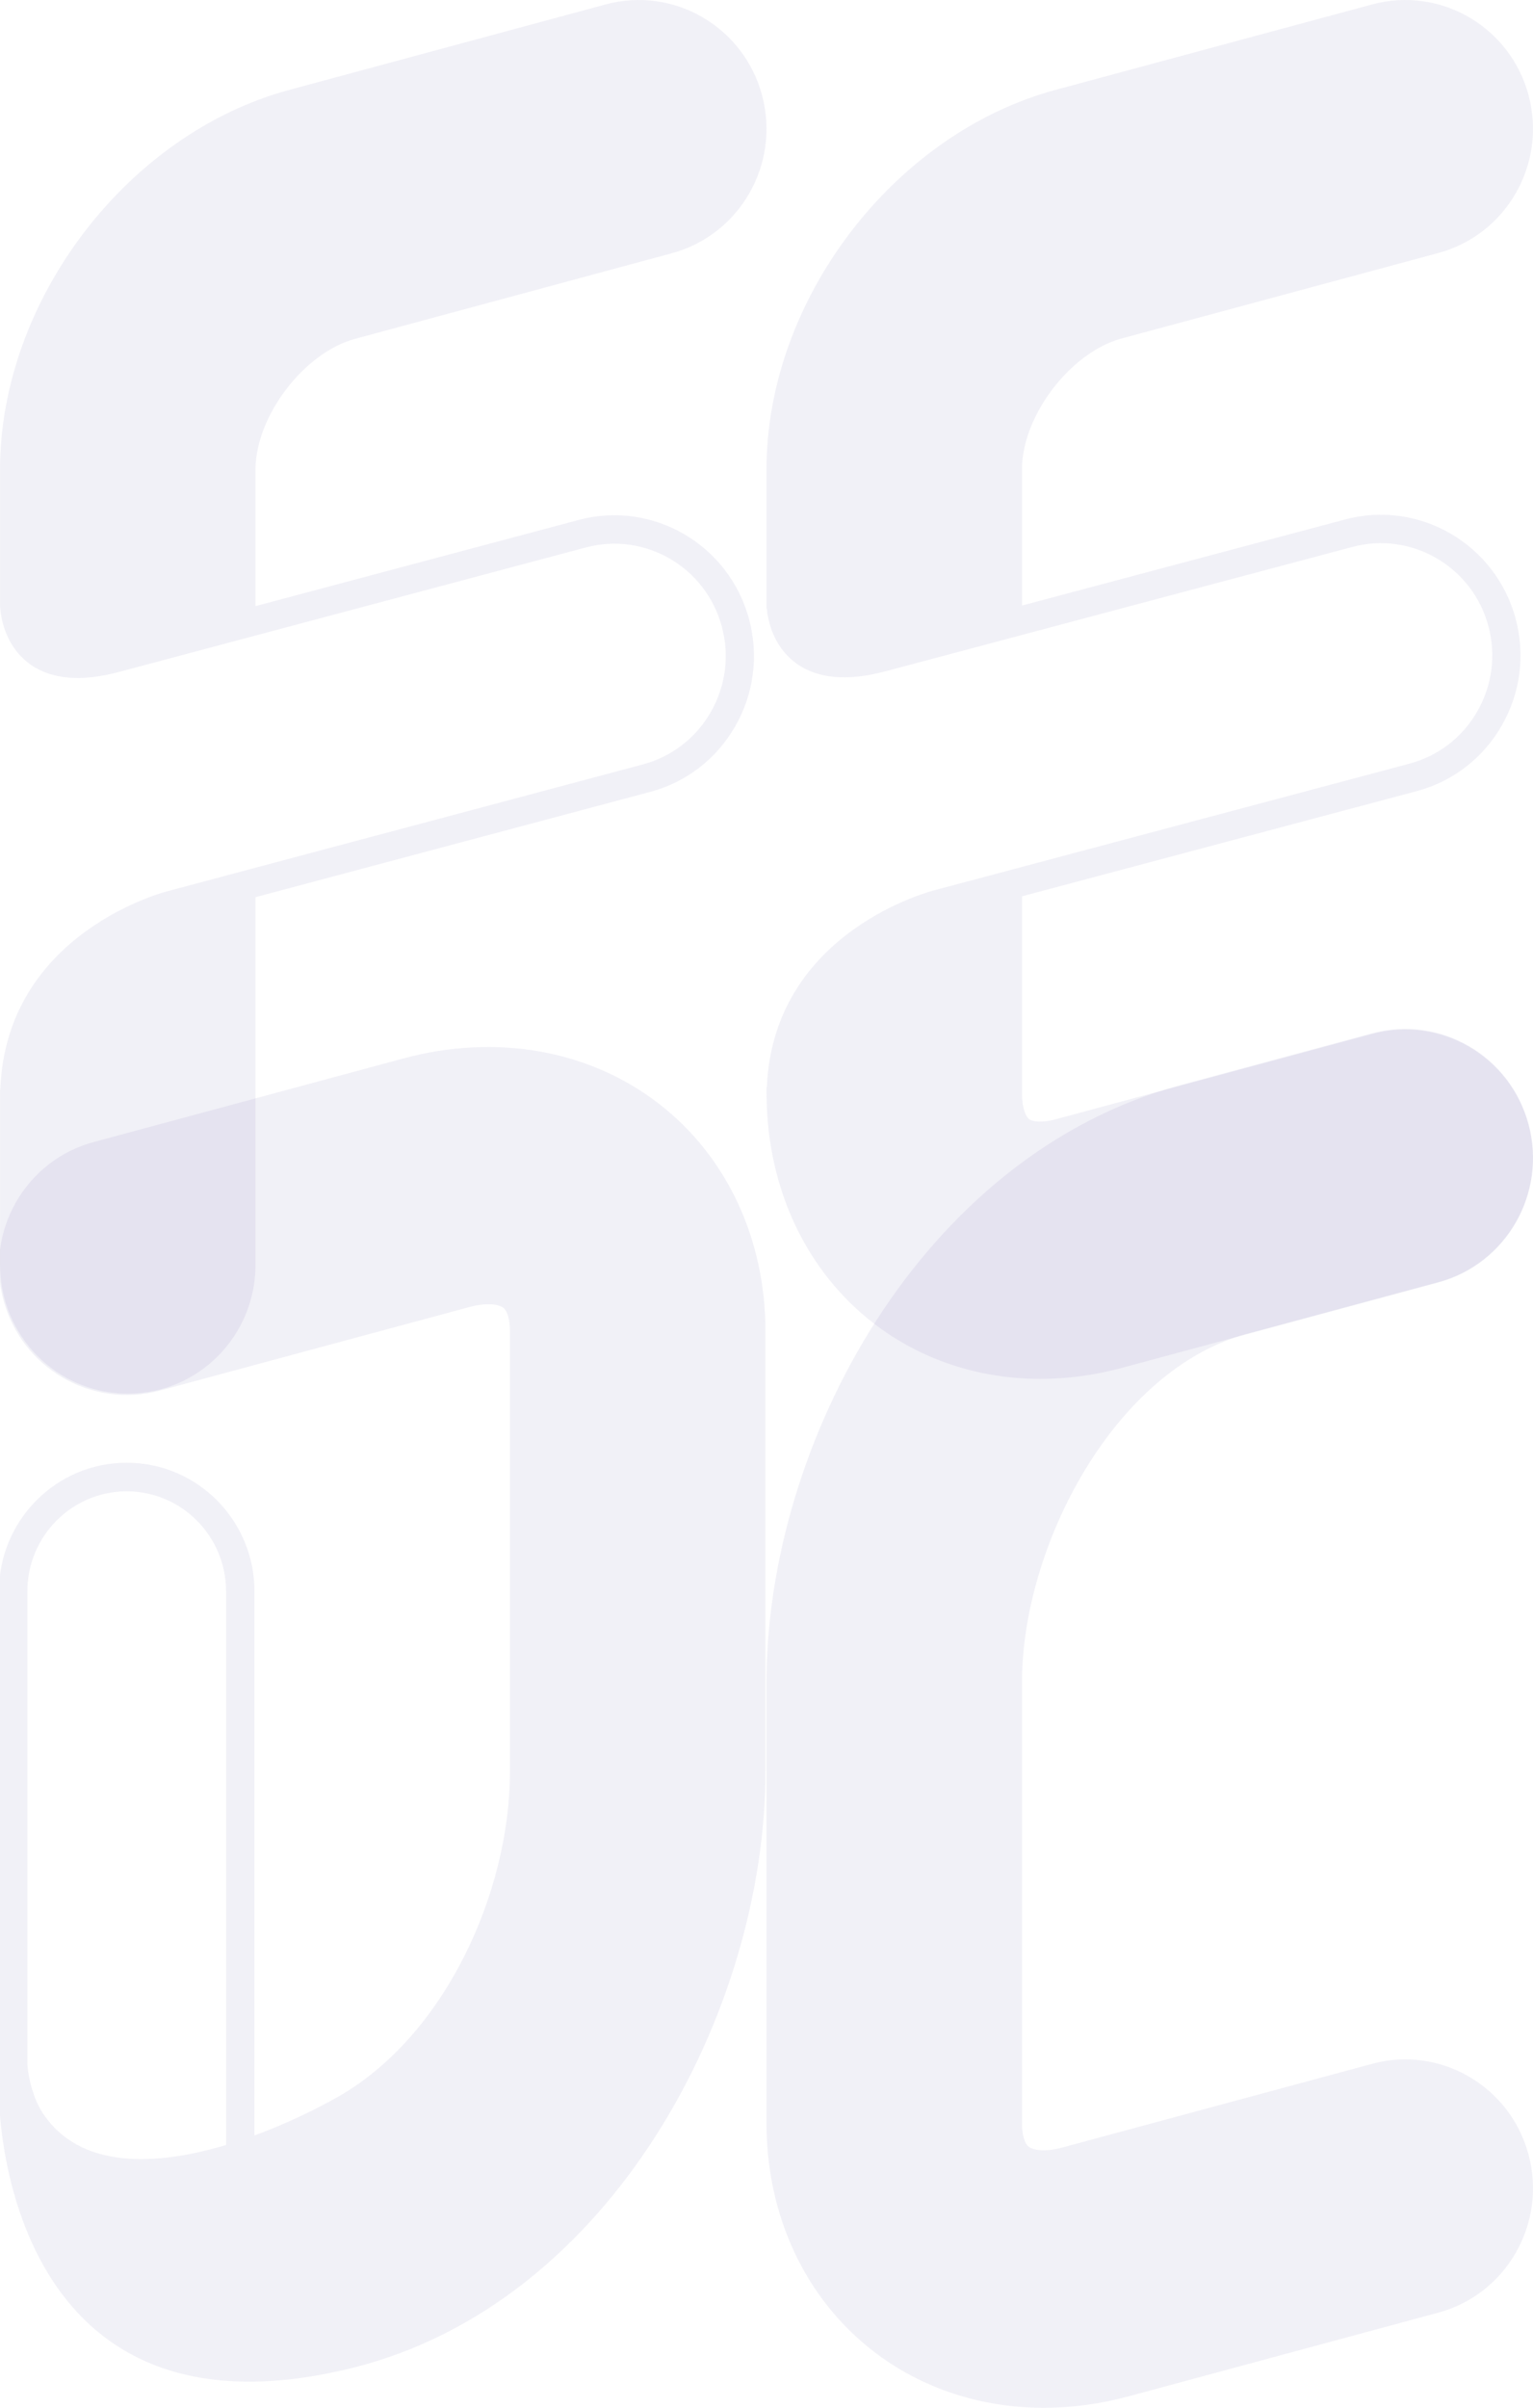 <svg width="1440" height="2261" xmlns="http://www.w3.org/2000/svg">
  <g fill="#594A9D" fill-rule="evenodd" fill-opacity=".1" opacity=".8">
    <path d="M1288.915 1937.65l-291.003 78.587c-16.778 4.527-27.548 2.408-31.685-.798-3.85-2.971-6.238-11.323-6.238-21.807v-414.24c0-127.706 86.671-293.413 211.048-326.997l179.991-48.609c64.01-17.28 102.002-83.596 84.856-148.123-17.16-64.514-82.986-102.804-146.969-85.51l-179.991 48.61C865.48 1084.5 720 1355.445 720 1579.392v414.24c0 86.595 36.503 164.496 100.132 213.696 45.35 35.084 101.333 53.286 160.456 53.286 26.074 0 52.776-3.55 79.437-10.745l291.003-78.588c64.01-17.281 102.002-83.597 84.856-148.11-17.16-64.527-82.945-102.804-146.969-85.523zM618.868 1036.212C682.51 1085.367 719 1163.162 719 1249.668v413.734c0 223.694-144.089 499.787-388.924 559.978C-1.116 2304.788-.966 1968.106-.966 1968.106v-474.007c0-66.704 53.718-120.793 119.994-120.793 66.277 0 119.995 54.089 119.995 120.793v510.85c30.551-11.241 58.263-24.86 78.221-36.17 100.65-57.043 161.767-192.224 161.767-305.377v-413.734c0-10.472-2.389-18.827-6.238-21.795-4.137-3.202-14.921-5.305-31.671-.783l-291.017 78.495c-64.01 17.246-129.81-20.985-146.97-85.421-17.145-64.437 20.846-130.674 84.857-147.934l291.003-78.495c87.095-23.5 174.531-8.012 239.893 42.477zm-406.506 977.655V1494.1c0-51.808-41.869-93.941-93.334-93.941s-93.333 42.133-93.333 93.941v444.242c1.201 14.965 6.252 32.65 13.61 44.222 34.783 54.693 107.067 51.038 173.057 31.304z"/>
    <path d="M1053.585 317.794l297.45-80.243c64.012-17.277 102.003-83.527 84.844-147.977-17.146-64.45-82.933-102.702-146.958-85.424l-297.45 80.242C839.245 125.462 720 281.934 720 440.605V571.51c.11-.014.205.014.314 0 .983 10.199 5.42 34.128 25.979 50.059 20.176 15.628 49.13 18.514 86.003 8.563l437.8-116.57c55.698-15.037 113.13 18.376 128.05 74.428 7.222 27.16 3.522 55.53-10.443 79.885-13.965 24.342-36.518 41.757-63.479 49.042l-445.69 118.7c-1.557.372-151.845 37.785-158.234 184.98-.109.027-.19.096-.3.11v5.91c0 .673.041 1.333.055 2.006-.014.55-.055 1.086-.055 1.65h.096c1.01 86.263 37.445 163.413 100.46 212.097 44.517 34.39 99.218 52.244 156.773 52.244 25.077 0 50.7-3.38 76.256-10.28l297.45-80.243c64.012-17.278 102.003-83.514 84.844-147.978-17.146-64.45-82.933-102.702-146.958-85.424l-297.45 80.242c-12.545 3.382-21.5 2.31-24.818-.26-3.317-2.557-6.662-10.997-6.662-24.054V841.515l371.086-98.825c33.814-9.113 62.073-30.954 79.574-61.481 17.5-30.514 22.156-66.086 13.092-100.118-18.703-70.264-90.673-112.144-160.513-93.3L959.99 568.528V440.605c0-50.155 45.487-109.836 93.594-122.81zM333.596 318.1l297.436-80.32c64.008-17.294 101.998-83.594 84.852-148.12-17.158-64.512-82.955-102.8-146.963-85.506l-297.436 80.32C119.266 125.581.027 282.19.027 441.027v126.038H0c0 .069.027.536.027.743v1.664c.028 0 .055.014.082.014.464 8.131 3.727 35.276 26.182 52.68 20.19 15.643 49.13 18.532 86 8.571l437.792-116.682c55.695-15.052 113.123 18.394 128.03 74.5 7.235 27.186 3.522 55.583-10.443 79.962-13.965 24.365-36.502 41.797-63.476 49.089L158.526 836.422c-1.556.371-152.779 38.068-158.267 186.6-.082.014-.15.07-.232.083v7.443c0 .248-.027.468-.027.716h.027v156.264c0 66.782 53.716 120.934 119.99 120.934s119.99-54.152 119.99-120.934V842.324l371.054-98.92c33.799-9.122 62.07-30.984 79.57-61.54 17.5-30.544 22.155-66.15 13.077-100.215-18.688-70.331-90.668-112.252-160.491-93.39l-303.21 80.815V441.028c0-50.203 45.484-109.941 93.59-122.929z"/>
  </g>
</svg>
